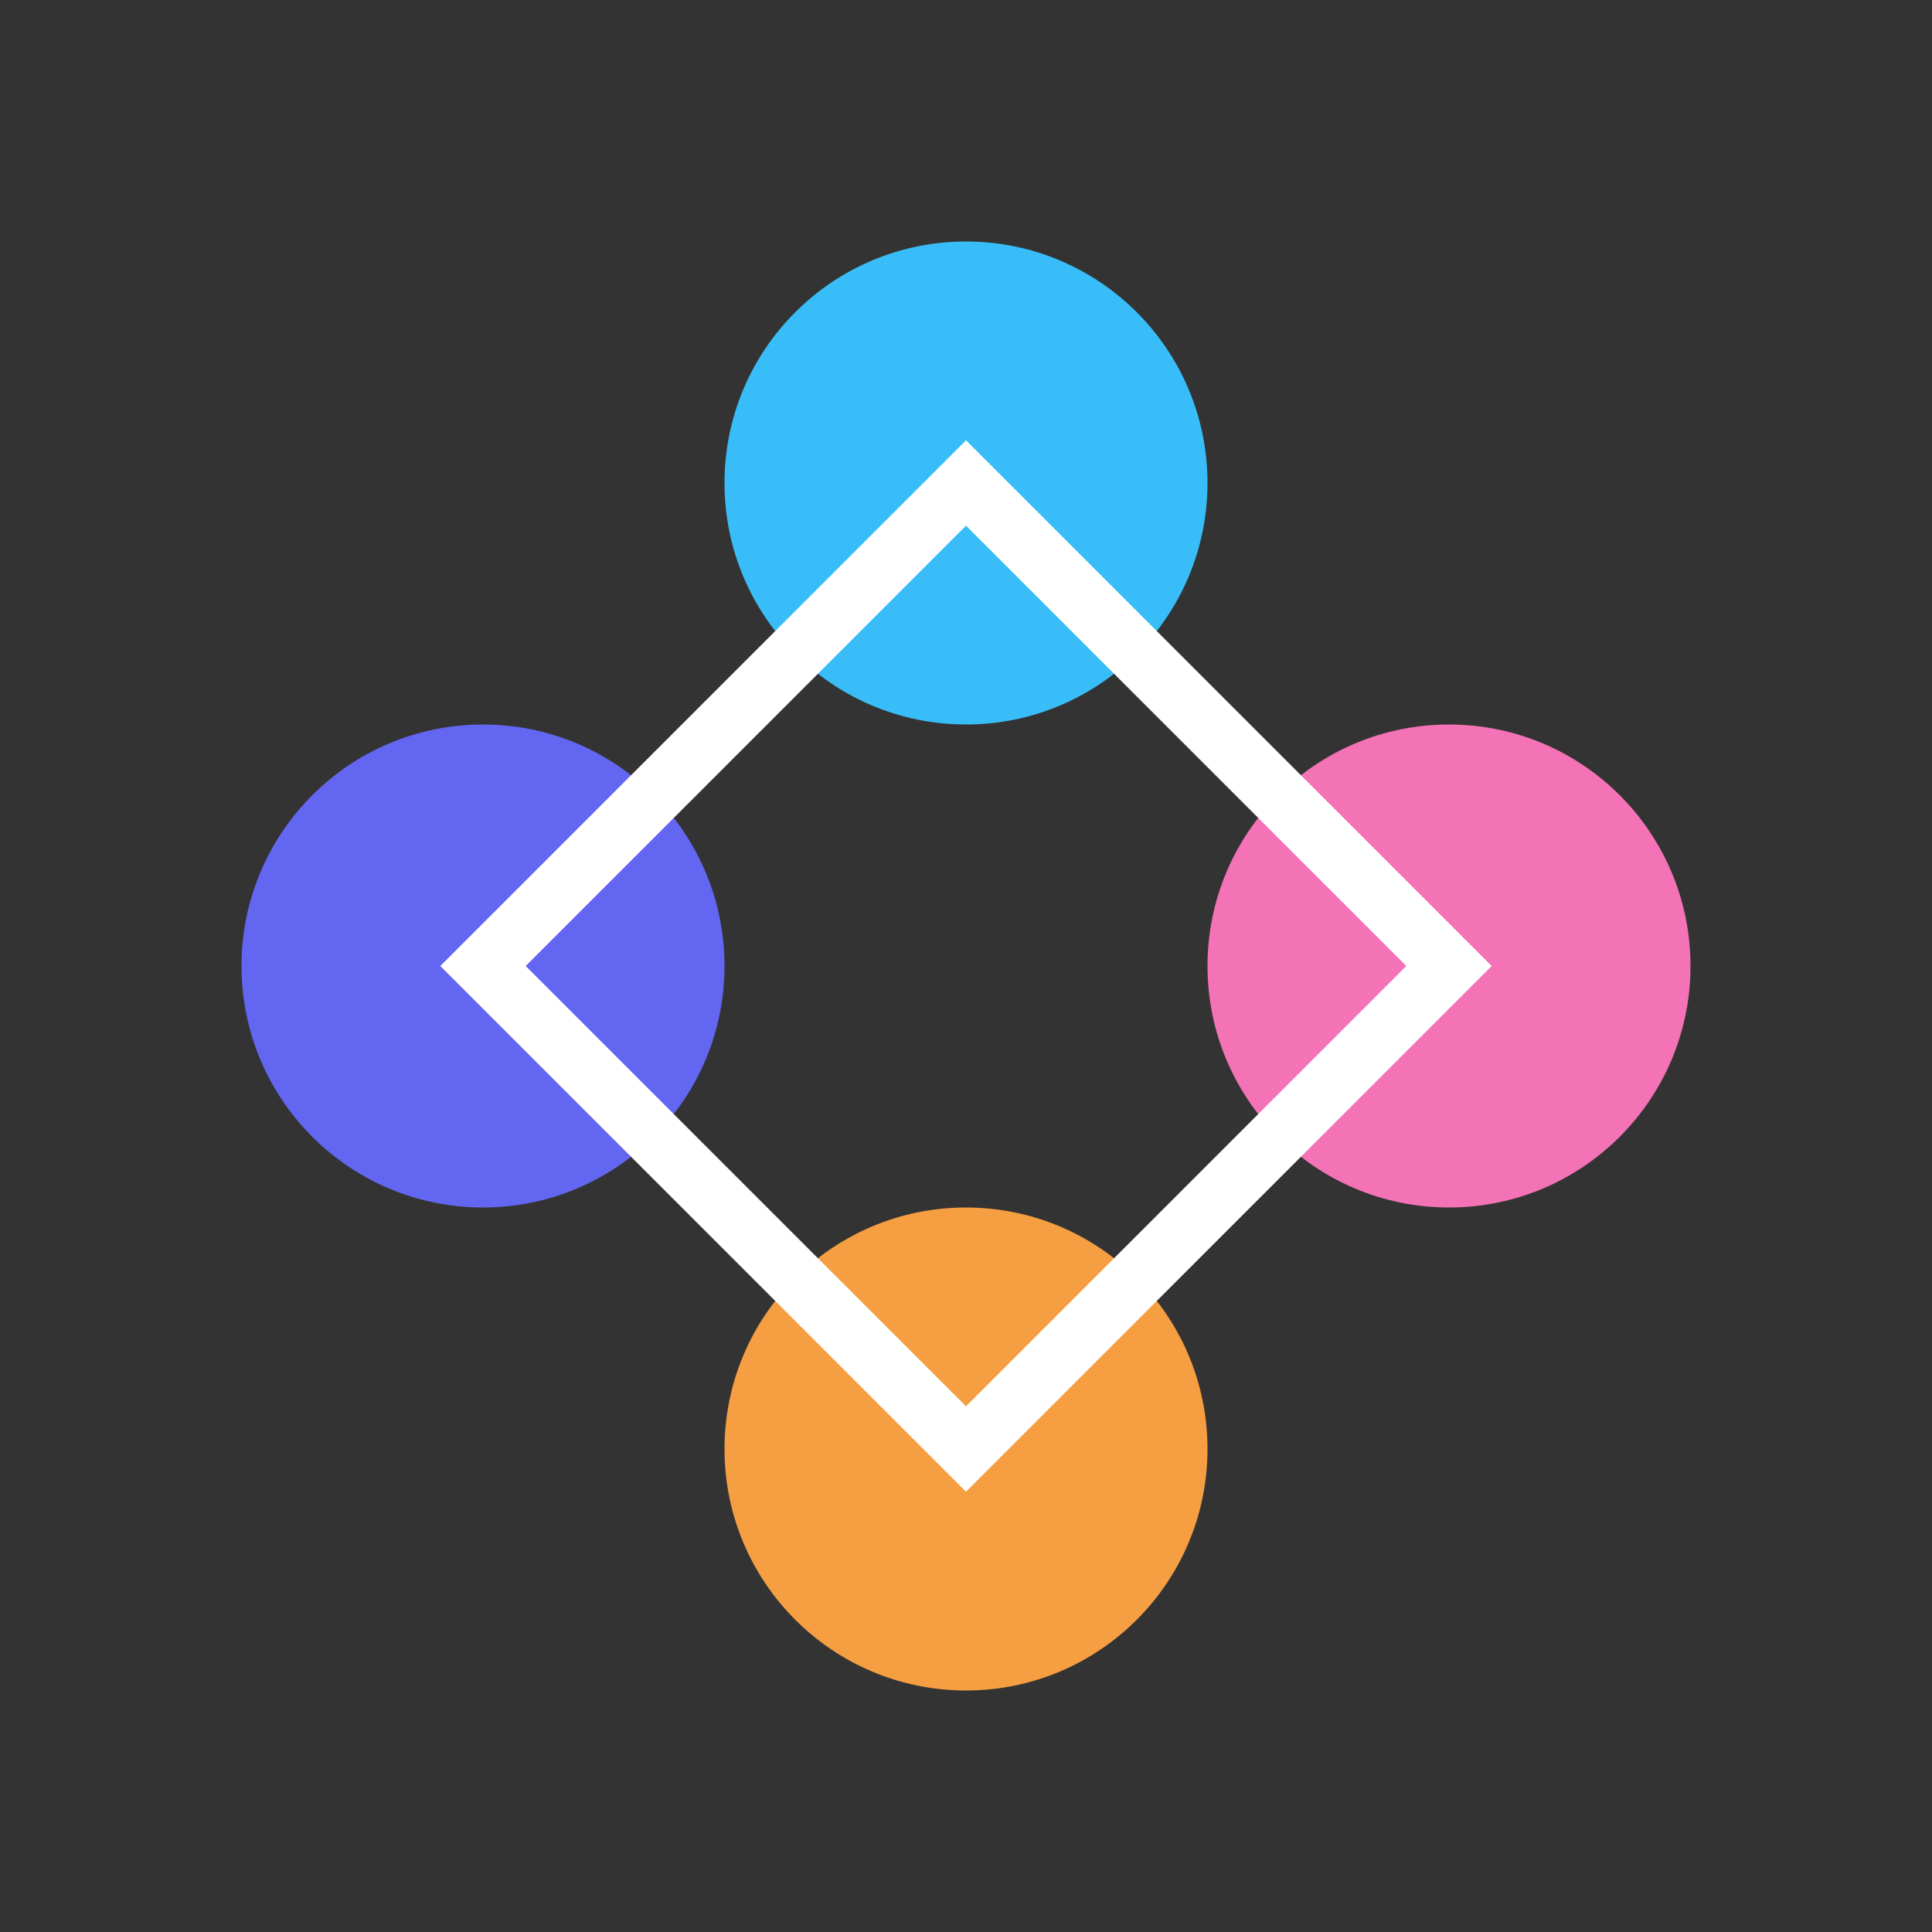 <svg width="64" height="64" viewBox="0 0 64 64" fill="none" xmlns="http://www.w3.org/2000/svg">
  <rect x="0" y="0" width="64" height="64" fill="#333333" stroke="none"/>
  <circle cx="16" cy="32" r="8" fill="#6366F1"/>
  <circle cx="32" cy="16" r="8" fill="#38BDF8"/>
  <circle cx="48" cy="32" r="8" fill="#F472B6"/>
  <circle cx="32" cy="48" r="8" fill="#F59E42"/>
  <path d="M16 32 L32 16 L48 32 L32 48 Z" stroke="#fff" stroke-width="2" fill="none"/>
</svg> 